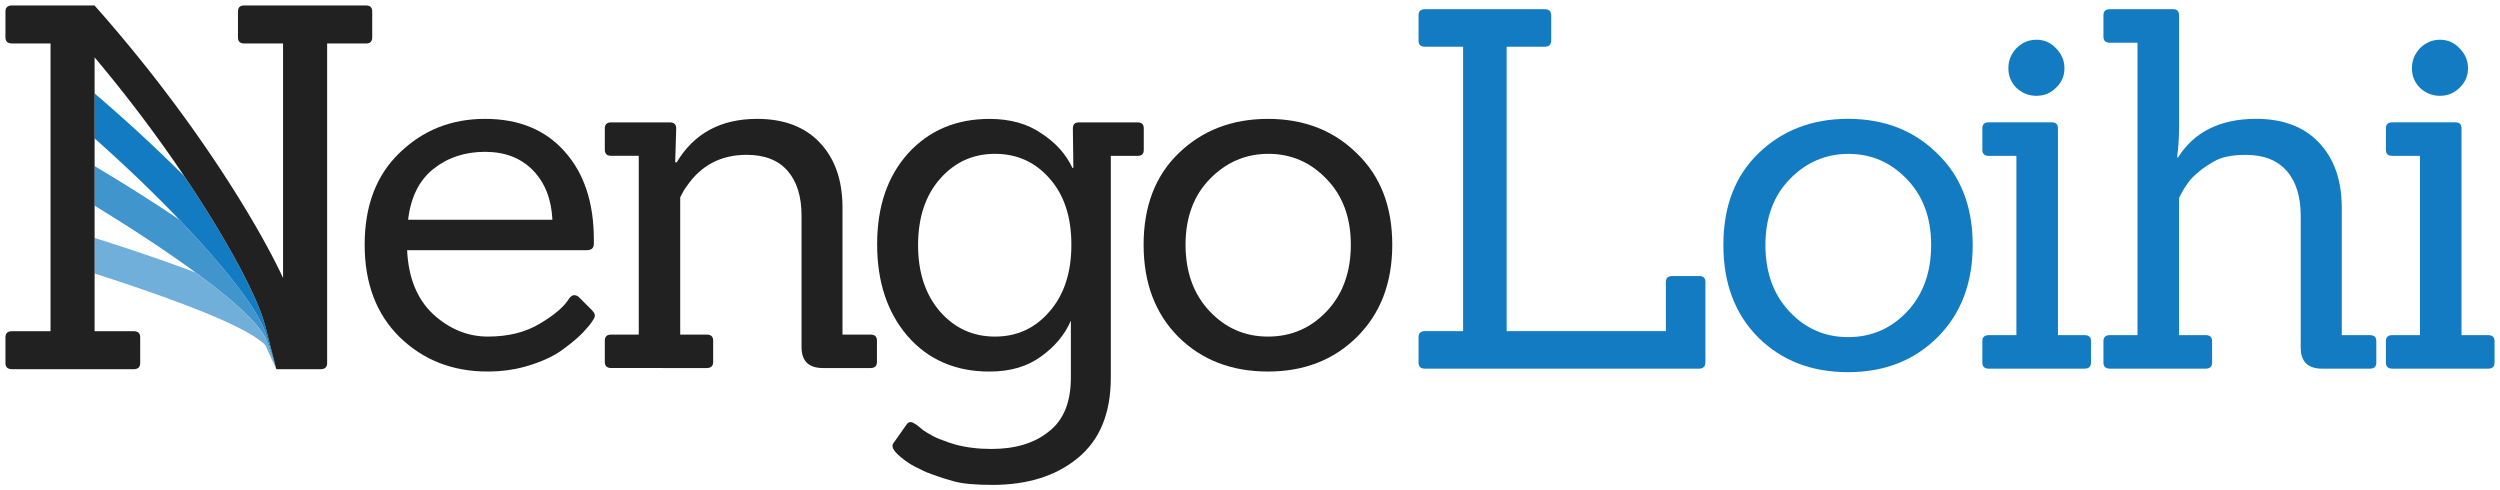 <?xml version="1.0" encoding="UTF-8" standalone="no"?>
<!-- Created with Inkscape (http://www.inkscape.org/) -->

<svg
   xmlns:dc="http://purl.org/dc/elements/1.1/"
   xmlns:cc="http://creativecommons.org/ns#"
   xmlns:rdf="http://www.w3.org/1999/02/22-rdf-syntax-ns#"
   xmlns:svg="http://www.w3.org/2000/svg"
   xmlns="http://www.w3.org/2000/svg"
   xmlns:sodipodi="http://sodipodi.sourceforge.net/DTD/sodipodi-0.dtd"
   xmlns:inkscape="http://www.inkscape.org/namespaces/inkscape"
   width="458.881mm"
   height="90.001mm"
   viewBox="0 0 458.881 90.001"
   version="1.1"
   id="svg8"
   inkscape:version="0.92.3 (2405546, 2018-03-11)"
   sodipodi:docname="full-light.svg">
  <defs
     id="defs2">
    <clipPath
       id="p594bf549dd">
      <rect
         id="rect409"
         y="79.2"
         x="54"
         width="334.8"
         height="613.8" />
    </clipPath>
    <clipPath
       id="clipPath6004">
      <rect
         id="rect6002"
         y="79.2"
         x="54"
         width="334.8"
         height="613.8" />
    </clipPath>
    <clipPath
       id="clipPath6008">
      <rect
         id="rect6006"
         y="79.2"
         x="54"
         width="334.8"
         height="613.8" />
    </clipPath>
    <clipPath
       id="clipPath6012">
      <rect
         id="rect6010"
         y="79.2"
         x="54"
         width="334.8"
         height="613.8" />
    </clipPath>
    <clipPath
       id="p594bf549dd-3">
      <rect
         height="613.8"
         width="334.8"
         x="54"
         y="79.2"
         id="rect409-6" />
    </clipPath>
    <clipPath
       id="clipPath6004-7">
      <rect
         height="613.8"
         width="334.8"
         x="54"
         y="79.2"
         id="rect6002-5" />
    </clipPath>
    <clipPath
       id="clipPath6008-3">
      <rect
         height="613.8"
         width="334.8"
         x="54"
         y="79.2"
         id="rect6006-5" />
    </clipPath>
    <clipPath
       id="clipPath6012-6">
      <rect
         height="613.8"
         width="334.8"
         x="54"
         y="79.2"
         id="rect6010-2" />
    </clipPath>
    <clipPath
       id="p594bf549dd-0">
      <rect
         id="rect409-9"
         y="79.2"
         x="54"
         width="334.8"
         height="613.8" />
    </clipPath>
    <clipPath
       id="clipPath6004-3">
      <rect
         id="rect6002-6"
         y="79.2"
         x="54"
         width="334.8"
         height="613.8" />
    </clipPath>
    <clipPath
       id="clipPath6008-0">
      <rect
         id="rect6006-6"
         y="79.2"
         x="54"
         width="334.8"
         height="613.8" />
    </clipPath>
    <clipPath
       id="clipPath6012-2">
      <rect
         id="rect6010-6"
         y="79.2"
         x="54"
         width="334.8"
         height="613.8" />
    </clipPath>
    <clipPath
       id="p594bf549dd-7">
      <rect
         height="613.8"
         width="334.8"
         x="54"
         y="79.2"
         id="rect409-5" />
    </clipPath>
    <clipPath
       id="clipPath6004-35">
      <rect
         height="613.8"
         width="334.8"
         x="54"
         y="79.2"
         id="rect6002-62" />
    </clipPath>
    <clipPath
       id="clipPath6008-9">
      <rect
         height="613.8"
         width="334.8"
         x="54"
         y="79.2"
         id="rect6006-1" />
    </clipPath>
    <clipPath
       id="clipPath6012-27">
      <rect
         height="613.8"
         width="334.8"
         x="54"
         y="79.2"
         id="rect6010-0" />
    </clipPath>
  </defs>
  <sodipodi:namedview
     id="base"
     pagecolor="#ffffff"
     bordercolor="#666666"
     borderopacity="1.0"
     inkscape:pageopacity="0.0"
     inkscape:pageshadow="2"
     inkscape:zoom="0.34355045"
     inkscape:cx="85.746483"
     inkscape:cy="337.38574"
     inkscape:document-units="mm"
     inkscape:current-layer="layer1"
     showgrid="false"
     width="400mm"
     inkscape:window-width="1916"
     inkscape:window-height="1033"
     inkscape:window-x="1920"
     inkscape:window-y="22"
     inkscape:window-maximized="0"
     fit-margin-top="1"
     fit-margin-left="1"
     fit-margin-right="1"
     fit-margin-bottom="1" />
  <g
     inkscape:label="Layer 1"
     inkscape:groupmode="layer"
     id="layer1"
     transform="translate(0.5,-207.499)">
    <g
       id="g913">
      <path
         d="M 107.22,253.423 H 74.225 q 0.367,7.607 4.766,11.731 4.491,4.124 10.082,4.124 5.591,0 9.532,-2.383 4.033,-2.383 5.407,-4.674 0.733,-0.917 1.65,-0.275 l 2.475,2.475 q 0.55,0.55 0.55,1.008 0,0.367 -0.458,1.008 -0.367,0.642 -1.65,2.016 -1.283,1.375 -3.666,3.116 -2.291,1.741 -6.049,2.933 -3.666,1.191 -7.882,1.191 -9.623,0 -16.131,-6.324 -6.416,-6.324 -6.416,-16.956 0,-10.723 6.416,-16.864 6.416,-6.232 15.673,-6.232 9.349,0 14.664,6.049 5.316,5.957 5.316,16.131 0,0.367 0,0.733 0,1.191 -1.283,1.191 z m -6.324,-5.591 q -0.275,-5.682 -3.574,-9.074 -3.299,-3.391 -8.799,-3.391 -5.499,0 -9.44,3.116 -3.941,3.116 -4.674,9.349 z"
         style="font-style:normal;font-variant:normal;font-weight:normal;font-stretch:normal;font-size:98.778px;line-height:6.615px;font-family:Sanchez;-inkscape-font-specification:Sanchez;letter-spacing:-5.548px;word-spacing:0px;fill:#212121;fill-opacity:1;stroke:none;stroke-width:0.245px;stroke-linecap:butt;stroke-linejoin:miter;stroke-opacity:1"
         id="path4528-7"
         inkscape:connector-curvature="0" />
      <path
         d="m 159.273,275.053 h -8.707 q -3.941,0 -3.941,-3.849 v -24.105 q 0,-5.316 -2.566,-8.249 -2.566,-2.933 -7.515,-2.933 -7.057,0 -10.998,5.774 -0.458,0.55 -1.191,2.016 v 25.204 h 4.858 q 1.191,0 1.191,1.1 v 3.941 q 0,1.1 -1.191,1.1 H 111.706 q -1.191,0 -1.191,-1.1 v -3.941 q 0,-1.1 1.191,-1.1 h 5.041 V 236.101 h -5.041 q -1.191,0 -1.191,-1.1 v -3.941 q 0,-1.1 1.191,-1.1 h 10.723 q 1.191,0 1.191,1.1 l -0.183,6.232 h 0.275 q 4.766,-7.974 14.756,-7.974 7.332,0 11.457,4.308 4.124,4.308 4.216,11.64 v 23.646 h 5.133 q 1.191,0 1.191,1.1 v 3.941 q 0,1.1 -1.191,1.1 z"
         style="font-style:normal;font-variant:normal;font-weight:normal;font-stretch:normal;font-size:98.778px;line-height:6.615px;font-family:Sanchez;-inkscape-font-specification:Sanchez;letter-spacing:-5.548px;word-spacing:0px;fill:#212121;fill-opacity:1;stroke:none;stroke-width:0.245px;stroke-linecap:butt;stroke-linejoin:miter;stroke-opacity:1"
         id="path4530-9"
         inkscape:connector-curvature="0" />
      <path
         d="m 181.581,296.5 q -4.583,0 -6.966,-0.642 -2.291,-0.642 -3.758,-1.191 -1.375,-0.458 -2.383,-1.008 -1.008,-0.458 -1.925,-1.008 -4.033,-2.658 -3.025,-3.849 l 2.383,-3.391 q 0.55,-0.825 1.558,-0.092 0.092,0 0.55,0.367 0.55,0.458 1.008,0.825 0.55,0.367 1.375,0.825 0.917,0.55 2.016,0.917 1.1,0.458 2.383,0.825 3.025,0.825 6.691,0.825 6.599,0 10.54,-3.208 4.033,-3.116 4.033,-9.898 v -10.448 q -1.65,3.849 -5.499,6.599 -3.758,2.75 -9.44,2.75 -9.349,0 -15.031,-6.507 -5.591,-6.507 -5.591,-16.864 0,-10.357 5.682,-16.681 5.774,-6.324 14.939,-6.324 5.682,0 9.532,2.658 3.941,2.566 5.682,6.324 h 0.183 l -0.092,-7.241 q 0,-1.1 1.1,-1.1 h 10.815 q 1.1,0 1.1,1.1 v 3.941 q 0,1.1 -1.1,1.1 h -4.949 v 40.694 q 0,9.807 -6.049,14.756 -5.957,4.949 -15.764,4.949 z m -13.565,-43.993 q 0,7.516 4.033,12.19 4.033,4.583 10.082,4.583 6.049,0 9.99,-4.583 4.033,-4.583 4.033,-12.281 0,-7.699 -4.033,-12.19 -3.941,-4.491 -9.99,-4.491 -6.049,0 -10.082,4.583 -4.033,4.583 -4.033,12.19 z"
         style="font-style:normal;font-variant:normal;font-weight:normal;font-stretch:normal;font-size:98.778px;line-height:6.615px;font-family:Sanchez;-inkscape-font-specification:Sanchez;letter-spacing:-5.548px;word-spacing:0px;fill:#212121;fill-opacity:1;stroke:none;stroke-width:0.245px;stroke-linecap:butt;stroke-linejoin:miter;stroke-opacity:1"
         id="path4532-2"
         inkscape:connector-curvature="0" />
      <path
         d="m 248.64,269.279 q -6.416,6.416 -16.406,6.416 -9.99,0 -16.406,-6.324 -6.416,-6.416 -6.416,-16.956 0,-10.632 6.507,-16.864 6.507,-6.232 16.314,-6.232 9.898,0 16.314,6.324 6.507,6.232 6.507,16.772 0,10.448 -6.416,16.864 z m -31.528,-16.864 q 0,7.515 4.399,12.19 4.399,4.674 10.723,4.674 6.416,0 10.815,-4.674 4.399,-4.674 4.399,-12.19 0,-7.515 -4.491,-12.098 -4.399,-4.583 -10.632,-4.583 -6.232,0 -10.723,4.583 -4.491,4.583 -4.491,12.098 z"
         style="font-style:normal;font-variant:normal;font-weight:normal;font-stretch:normal;font-size:98.778px;line-height:6.615px;font-family:Sanchez;-inkscape-font-specification:Sanchez;letter-spacing:-5.548px;word-spacing:0px;fill:#212121;fill-opacity:1;stroke:none;stroke-width:0.245px;stroke-linecap:butt;stroke-linejoin:miter;stroke-opacity:1"
         id="path4534-0"
         inkscape:connector-curvature="0" />
      <g
         id="g897">
        <path
           style="color:#000000;font-style:normal;font-variant:normal;font-weight:normal;font-stretch:normal;font-size:medium;line-height:normal;font-family:sans-serif;text-indent:0;text-align:start;text-decoration:none;text-decoration-line:none;text-decoration-style:solid;text-decoration-color:#000000;letter-spacing:normal;word-spacing:normal;text-transform:none;writing-mode:lr-tb;direction:ltr;baseline-shift:baseline;text-anchor:start;white-space:normal;clip-rule:nonzero;display:inline;overflow:visible;visibility:visible;opacity:1;isolation:auto;mix-blend-mode:normal;color-interpolation:sRGB;color-interpolation-filters:linearRGB;solid-color:#000000;solid-opacity:1;fill:#70afd9;fill-opacity:1;fill-rule:nonzero;stroke:none;stroke-width:6.231;stroke-linecap:butt;stroke-linejoin:round;stroke-miterlimit:100;stroke-dasharray:none;stroke-dashoffset:0;stroke-opacity:1;color-rendering:auto;image-rendering:auto;shape-rendering:auto;text-rendering:auto;enable-background:accumulate"
           d="m 35.416,257.526 -0.688,-0.259 c -0.004,-10e-4 -0.008,-0.003 -0.012,-0.004 l -0.764,-0.285 c -0.003,-0.001 -0.007,-0.003 -0.01,-0.004 l -0.764,-0.281 c -0.003,-10e-4 -0.007,-0.003 -0.01,-0.004 l -0.764,-0.278 c -0.003,-10e-4 -0.005,-0.003 -0.008,-0.004 l -0.764,-0.276 c -0.003,-10e-4 -0.007,-0.003 -0.01,-0.004 l -0.764,-0.274 c -0.003,-8.1e-4 -0.005,-0.001 -0.008,-0.002 l -0.764,-0.272 c -0.003,-0.001 -0.005,-0.003 -0.008,-0.004 l -0.764,-0.268 c -0.002,-0.001 -0.004,-0.003 -0.006,-0.004 l -0.764,-0.266 c -0.003,-8e-4 -0.005,-10e-4 -0.008,-0.002 l -0.764,-0.266 c -0.002,-8.1e-4 -0.004,-0.001 -0.006,-0.002 l -0.764,-0.264 c -0.003,-8e-4 -0.005,-0.001 -0.008,-0.002 l -0.764,-0.26 c -0.002,-7.9e-4 -0.004,-10e-4 -0.006,-0.002 l -0.764,-0.26 c -0.002,-7.9e-4 -0.004,-0.001 -0.006,-0.002 l -0.764,-0.258 -0.004,-0.002 -0.764,-0.256 c -0.002,-7.9e-4 -0.004,-0.001 -0.006,-0.002 l -0.764,-0.254 c -0.002,-8e-4 -0.004,-0.001 -0.006,-0.002 l -0.764,-0.252 -0.004,-0.002 -0.764,-0.25 c -0.002,-7.9e-4 -0.004,-0.001 -0.006,-0.002 l -0.764,-0.25 -0.004,-0.002 -0.764,-0.248 -0.004,-0.002 -0.764,-0.246 c -0.002,-7.9e-4 -0.004,-0.001 -0.006,-0.002 l -0.764,-0.246 -0.004,-0.002 -0.764,-0.244 -0.004,-0.002 -0.764,-0.242 -0.004,-0.002 -0.132,-0.042 v 6.542 l 0.529,0.171 0.758,0.244 0.76,0.248 0.758,0.248 0.76,0.25 0.758,0.25 0.758,0.252 0.758,0.254 0.758,0.256 0.758,0.258 0.758,0.258 0.756,0.26 0.758,0.264 0.756,0.264 0.756,0.266 0.756,0.27 0.754,0.27 0.756,0.274 0.754,0.276 0.754,0.278 0.753,0.281 0.754,0.284 0.75,0.287 0.753,0.29 0.75,0.293 0.748,0.299 0.748,0.301 0.746,0.307 0.744,0.311 0.742,0.317 0.741,0.323 0.736,0.329 0.734,0.337 0.731,0.345 0.724,0.354 0.719,0.365 0.713,0.374 0.701,0.39 0.687,0.404 0.666,0.421 0.638,0.443 0.589,0.459 0.502,0.466 0.077,0.093 1.995,4.371 -2.052,-5.838 -0.382,-0.697 -0.605,-0.857 -0.65,-0.799 -0.675,-0.758 -0.695,-0.722 -0.709,-0.695 -0.717,-0.674 -0.722,-0.656 -0.729,-0.638 -0.733,-0.624 -0.738,-0.612 -0.739,-0.601 -0.743,-0.593 -0.742,-0.581 -0.746,-0.575 -0.746,-0.567 -0.748,-0.561 -0.748,-0.553 z"
           id="path4566-3"
           inkscape:connector-curvature="0" />
        <path
           style="color:#000000;font-style:normal;font-variant:normal;font-weight:normal;font-stretch:normal;font-size:medium;line-height:normal;font-family:sans-serif;text-indent:0;text-align:start;text-decoration:none;text-decoration-line:none;text-decoration-style:solid;text-decoration-color:#000000;letter-spacing:normal;word-spacing:normal;text-transform:none;writing-mode:lr-tb;direction:ltr;baseline-shift:baseline;text-anchor:start;white-space:normal;clip-rule:nonzero;display:inline;overflow:visible;visibility:visible;opacity:1;isolation:auto;mix-blend-mode:normal;color-interpolation:sRGB;color-interpolation-filters:linearRGB;solid-color:#000000;solid-opacity:1;fill:#4195cd;fill-opacity:1;fill-rule:nonzero;stroke:none;stroke-width:6.231;stroke-linecap:butt;stroke-linejoin:round;stroke-miterlimit:100;stroke-dasharray:none;stroke-dashoffset:0;stroke-opacity:1;color-rendering:auto;image-rendering:auto;shape-rendering:auto;text-rendering:auto;enable-background:accumulate"
           d="m 32.426,247.82 -0.109,-0.073 c -0.003,-0.002 -0.005,-0.004 -0.008,-0.006 l -0.764,-0.514 c -0.003,-0.002 -0.007,-0.004 -0.01,-0.006 l -0.764,-0.51 c -0.003,-0.002 -0.005,-0.004 -0.008,-0.006 l -0.764,-0.504 c -0.003,-0.002 -0.007,-0.004 -0.01,-0.006 l -0.764,-0.502 c -0.003,-0.002 -0.005,-0.004 -0.008,-0.006 L 28.453,245.189 c -0.003,-0.001 -0.005,-0.003 -0.008,-0.004 l -0.764,-0.496 c -0.003,-0.001 -0.005,-0.003 -0.008,-0.004 l -0.762,-0.492 c -0.003,-0.002 -0.005,-0.004 -0.008,-0.006 l -0.764,-0.488 c -0.003,-0.001 -0.005,-0.003 -0.008,-0.004 l -0.764,-0.486 c -0.003,-0.001 -0.005,-0.003 -0.008,-0.004 l -0.762,-0.485 c -0.003,-0.001 -0.005,-0.003 -0.008,-0.004 l -0.764,-0.48 c -0.003,-0.001 -0.005,-0.003 -0.008,-0.004 l -0.762,-0.477 c -0.003,-0.001 -0.005,-0.003 -0.008,-0.004 l -0.764,-0.474 c -0.002,-0.001 -0.004,-0.003 -0.006,-0.004 l -0.764,-0.473 c -0.002,-0.001 -0.004,-0.003 -0.006,-0.004 l -0.764,-0.468 c -0.003,-0.001 -0.005,-0.003 -0.008,-0.004 l -0.764,-0.467 c -0.002,-0.001 -0.004,-0.003 -0.006,-0.004 l -0.76,-0.461 c -0.002,-0.001 -0.004,-0.003 -0.006,-0.004 l -0.764,-0.461 c -0.002,-0.001 -0.004,-0.003 -0.006,-0.004 l -0.764,-0.461 c -0.002,-8e-4 -0.004,-0.001 -0.006,-0.002 l -0.764,-0.457 c -0.002,-0.001 -0.004,-0.003 -0.006,-0.004 l -0.023,-0.014 v 7.276 l 0.622,0.379 0.758,0.465 0.756,0.468 0.758,0.471 0.756,0.473 0.758,0.475 0.756,0.478 0.756,0.482 0.756,0.482 0.756,0.488 0.756,0.49 0.756,0.492 0.756,0.496 0.755,0.5 0.756,0.504 0.754,0.506 0.754,0.51 0.754,0.514 0.754,0.52 0.752,0.522 0.753,0.528 0.752,0.532 0.752,0.538 0.75,0.542 0.75,0.547 0.748,0.553 0.748,0.561 0.746,0.567 0.746,0.575 0.742,0.581 0.743,0.593 0.739,0.601 0.738,0.612 0.733,0.624 0.729,0.638 0.722,0.656 0.717,0.674 0.709,0.695 0.695,0.722 0.675,0.758 0.65,0.799 0.605,0.857 0.382,0.697 2.047,5.826 -2.075,-6.965 -0.53,-1.263 -0.666,-1.272 -0.693,-1.174 -0.711,-1.105 -0.719,-1.055 -0.729,-1.016 -0.732,-0.987 -0.736,-0.961 -0.741,-0.939 -0.742,-0.919 -0.744,-0.904 -0.746,-0.888 -0.746,-0.877 -0.75,-0.861 -0.748,-0.851 -0.75,-0.84 -0.75,-0.831 -0.752,-0.82 -0.752,-0.813 -0.753,-0.803 -0.752,-0.795 z"
           id="path4571-7"
           inkscape:connector-curvature="0" />
        <path
           style="color:#000000;font-style:normal;font-variant:normal;font-weight:normal;font-stretch:normal;font-size:medium;line-height:normal;font-family:sans-serif;text-indent:0;text-align:start;text-decoration:none;text-decoration-line:none;text-decoration-style:solid;text-decoration-color:#000000;letter-spacing:normal;word-spacing:normal;text-transform:none;writing-mode:lr-tb;direction:ltr;baseline-shift:baseline;text-anchor:start;white-space:normal;clip-rule:nonzero;display:inline;overflow:visible;visibility:visible;opacity:1;isolation:auto;mix-blend-mode:normal;color-interpolation:sRGB;color-interpolation-filters:linearRGB;solid-color:#000000;solid-opacity:1;fill:#127bc1;fill-opacity:1;fill-rule:nonzero;stroke:none;stroke-width:6.231;stroke-linecap:butt;stroke-linejoin:round;stroke-miterlimit:100;stroke-dasharray:none;stroke-dashoffset:0;stroke-opacity:1;color-rendering:auto;image-rendering:auto;shape-rendering:auto;text-rendering:auto;enable-background:accumulate"
           d="m 16.865,232.902 0.18,0.159 0.756,0.674 0.754,0.679 0.756,0.683 0.756,0.688 0.756,0.693 0.756,0.697 0.755,0.703 0.756,0.709 0.756,0.713 0.755,0.719 0.756,0.723 0.754,0.73 0.754,0.735 0.756,0.742 0.754,0.746 0.754,0.754 0.754,0.758 0.754,0.768 0.754,0.772 0.753,0.78 0.754,0.788 0.752,0.795 0.753,0.803 0.752,0.813 0.752,0.82 0.75,0.831 0.75,0.84 0.748,0.851 0.75,0.861 0.746,0.877 0.746,0.888 0.744,0.904 0.742,0.919 0.741,0.939 0.736,0.961 0.732,0.987 0.729,1.016 0.719,1.055 0.711,1.105 0.693,1.174 0.666,1.272 0.53,1.263 2.079,6.978 -2.097,-8.192 -0.624,-1.916 -0.707,-1.796 -0.725,-1.652 -0.732,-1.558 -0.739,-1.493 -0.742,-1.439 -0.746,-1.397 -0.746,-1.362 -0.748,-1.331 -0.75,-1.306 -0.75,-1.28 -0.752,-1.26 -0.753,-1.237 -0.752,-1.221 -0.754,-1.201 -0.753,-1.185 -0.754,-1.17 -0.752,-1.154 -0.754,-1.14 -0.754,-1.126 -0.015,-0.023 -0.549,-0.548 c -0.003,-0.003 -0.005,-0.007 -0.008,-0.01 l -0.764,-0.756 -0.01,-0.011 -0.764,-0.75 c -0.003,-0.003 -0.007,-0.005 -0.01,-0.008 l -0.762,-0.744 -0.01,-0.01 -0.764,-0.736 c -0.003,-0.003 -0.005,-0.007 -0.008,-0.01 l -0.764,-0.732 c -0.003,-0.003 -0.007,-0.005 -0.01,-0.008 l -0.764,-0.727 -0.008,-0.008 -0.764,-0.721 -0.008,-0.008 -0.764,-0.717 -0.008,-0.008 -0.764,-0.711 c -0.003,-0.003 -0.007,-0.005 -0.01,-0.008 l -0.762,-0.705 c -0.003,-0.003 -0.007,-0.005 -0.01,-0.008 l -0.764,-0.699 -0.008,-0.008 -0.764,-0.695 -0.008,-0.008 -0.764,-0.691 c -0.003,-0.002 -0.005,-0.004 -0.008,-0.006 l -0.764,-0.686 -0.009,-0.008 -0.764,-0.681 c -0.003,-0.002 -0.005,-0.004 -0.008,-0.006 l -0.764,-0.677 -0.008,-0.008 -0.762,-0.671 c -0.003,-0.002 -0.005,-0.004 -0.008,-0.006 l -0.764,-0.667 c -0.003,-0.002 -0.005,-0.004 -0.008,-0.006 l -0.764,-0.664 -0.008,-0.008 -0.764,-0.658 c -0.003,-0.002 -0.005,-0.004 -0.008,-0.006 l -0.45,-0.386 z"
           id="path4533-5"
           inkscape:connector-curvature="0" />
        <path
           style="color:#000000;font-style:normal;font-variant:normal;font-weight:normal;font-stretch:normal;font-size:medium;line-height:normal;font-family:sans-serif;text-indent:0;text-align:start;text-decoration:none;text-decoration-line:none;text-decoration-style:solid;text-decoration-color:#000000;letter-spacing:normal;word-spacing:normal;text-transform:none;writing-mode:lr-tb;direction:ltr;baseline-shift:baseline;text-anchor:start;white-space:normal;clip-rule:nonzero;display:inline;overflow:visible;visibility:visible;opacity:1;isolation:auto;mix-blend-mode:normal;color-interpolation:sRGB;color-interpolation-filters:linearRGB;solid-color:#000000;solid-opacity:1;fill:#212121;fill-opacity:1;fill-rule:nonzero;stroke:none;stroke-width:6.231;stroke-linecap:butt;stroke-linejoin:round;stroke-miterlimit:100;stroke-dasharray:none;stroke-dashoffset:0;stroke-opacity:1;color-rendering:auto;image-rendering:auto;shape-rendering:auto;text-rendering:auto;enable-background:accumulate"
           d="m 1.709,208.5 c -0.806,0 -1.209,0.372 -1.209,1.116 v 4.742 c 0,0.744 0.403,1.116 1.209,1.116 h 7.067 v 52.816 H 1.709 c -0.806,0 -1.209,0.372 -1.209,1.116 v 4.742 c 0,0.744 0.403,1.116 1.209,1.116 H 24.025 c 0.806,0 1.209,-0.372 1.209,-1.116 v -4.742 c 0,-0.744 -0.403,-1.116 -1.209,-1.116 h -7.16 v -45.749 -4.51 l 0.622,0.74 0.754,0.91 0.754,0.918 0.756,0.925 0.754,0.933 0.756,0.943 0.754,0.953 0.755,0.961 0.756,0.971 0.755,0.981 0.754,0.988 0.756,1 0.754,1.01 0.754,1.02 0.756,1.03 0.754,1.042 0.754,1.053 0.754,1.063 0.754,1.076 0.756,1.089 0.754,1.099 0.755,1.115 0.754,1.126 0.754,1.14 0.752,1.154 0.754,1.17 0.753,1.185 0.754,1.201 0.752,1.221 0.753,1.237 0.752,1.26 0.75,1.28 0.75,1.306 0.748,1.331 0.746,1.362 0.746,1.397 0.742,1.439 0.738,1.493 0.732,1.558 0.725,1.652 0.707,1.796 0.624,1.916 2.097,8.192 h 1.235 1.86 5.021 c 0.806,0 1.209,-0.372 1.209,-1.116 v -58.673 h 7.16 c 0.744,0 1.116,-0.372 1.116,-1.116 v -4.742 c 0,-0.744 -0.372,-1.116 -1.116,-1.116 H 44.296 c -0.744,0 -1.116,0.372 -1.116,1.116 v 4.742 c 0,0.744 0.372,1.116 1.116,1.116 h 7.16 v 43.05 l -0.495,-1.053 c -0.009,-0.019 -0.018,-0.038 -0.028,-0.057 l -0.764,-1.542 c -0.008,-0.015 -0.015,-0.03 -0.023,-0.045 l -0.764,-1.483 c -0.006,-0.013 -0.013,-0.025 -0.02,-0.037 l -0.764,-1.431 c -0.006,-0.011 -0.012,-0.023 -0.018,-0.034 l -0.764,-1.392 c -0.005,-0.01 -0.01,-0.02 -0.016,-0.03 l -0.764,-1.359 c -0.005,-0.008 -0.009,-0.017 -0.014,-0.026 l -0.764,-1.329 c -0.005,-0.007 -0.009,-0.015 -0.014,-0.022 l -0.764,-1.304 c -0.004,-0.007 -0.008,-0.014 -0.012,-0.021 l -0.764,-1.28 c -0.004,-0.007 -0.008,-0.013 -0.012,-0.02 l -0.764,-1.258 c -0.004,-0.006 -0.008,-0.012 -0.012,-0.018 l -0.764,-1.239 c -0.004,-0.006 -0.008,-0.012 -0.012,-0.018 l -0.764,-1.219 c -0.003,-0.006 -0.007,-0.012 -0.01,-0.018 l -0.764,-1.201 c -0.003,-0.006 -0.007,-0.012 -0.01,-0.018 l -0.764,-1.185 c -0.003,-0.005 -0.007,-0.011 -0.01,-0.016 l -0.764,-1.17 c -0.003,-0.005 -0.007,-0.01 -0.01,-0.016 l -0.764,-1.156 c -0.003,-0.005 -0.007,-0.009 -0.01,-0.013 l -0.764,-1.142 c -0.003,-0.005 -0.007,-0.009 -0.01,-0.014 l -0.764,-1.126 c -0.003,-0.005 -0.007,-0.009 -0.01,-0.013 l -0.764,-1.115 c -0.003,-0.005 -0.007,-0.009 -0.01,-0.014 l -0.764,-1.103 c -0.003,-0.004 -0.007,-0.008 -0.01,-0.012 l -0.762,-1.091 c -0.003,-0.004 -0.007,-0.008 -0.01,-0.012 l -0.764,-1.077 c -0.003,-0.005 -0.007,-0.009 -0.01,-0.013 l -0.764,-1.065 c -0.003,-0.004 -0.005,-0.008 -0.008,-0.012 l -0.764,-1.055 c -0.003,-0.004 -0.007,-0.008 -0.01,-0.012 l -0.764,-1.043 c -0.003,-0.004 -0.007,-0.008 -0.01,-0.012 l -0.764,-1.034 c -0.003,-0.004 -0.005,-0.008 -0.008,-0.011 l -0.764,-1.022 c -0.003,-0.004 -0.007,-0.008 -0.01,-0.012 l -0.764,-1.012 c -0.003,-0.004 -0.005,-0.008 -0.008,-0.012 l -0.764,-1 c -0.003,-0.004 -0.007,-0.008 -0.01,-0.012 l -0.764,-0.992 c -0.003,-0.004 -0.005,-0.008 -0.008,-0.011 l -0.764,-0.983 c -0.003,-0.004 -0.007,-0.008 -0.01,-0.012 l -0.764,-0.973 c -0.003,-0.003 -0.005,-0.007 -0.008,-0.01 l -0.764,-0.965 -0.01,-0.01 -0.764,-0.955 c -0.003,-0.004 -0.005,-0.008 -0.008,-0.012 l -0.764,-0.945 -0.01,-0.01 -0.764,-0.937 c -0.003,-0.004 -0.005,-0.008 -0.008,-0.012 l -0.764,-0.928 -0.01,-0.01 -0.764,-0.92 c -0.003,-0.004 -0.005,-0.008 -0.008,-0.011 l -0.764,-0.912 -0.01,-0.01 -0.762,-0.904 -0.01,-0.01 -0.764,-0.894 c -0.003,-0.004 -0.005,-0.008 -0.008,-0.012 l -0.764,-0.886 -0.01,-0.01 -0.764,-0.88 c -0.003,-0.003 -0.005,-0.007 -0.008,-0.01 l -0.764,-0.872 -0.01,-0.01 c -0.252,-0.287 -0.505,-0.575 -0.757,-0.863 z"
           id="path4546-9"
           inkscape:connector-curvature="0"
           sodipodi:nodetypes="ssssccssssssssccccccccccccccccccccccccccccccccccccccccccccccccsscsssssssscccccccccccccccccccccccccccccccccccccccccccccccccccccccccccccccccccccccccccccccccccccccccccs" />
      </g>
      <path
         inkscape:connector-curvature="0"
         id="path4804"
         style="font-style:normal;font-variant:normal;font-weight:normal;font-stretch:normal;font-size:91.44px;line-height:1.25;font-family:Sanchez;-inkscape-font-specification:Sanchez;letter-spacing:-4.67px;word-spacing:0px;fill:#127bc1;fill-opacity:1;stroke:none;stroke-width:0.265"
         d="m 311.34,275.168 h -50.267 q -1.195,0 -1.195,-1.103 v -4.687 q 0,-1.103 1.195,-1.103 h 6.984 v -52.197 h -6.984 q -1.195,0 -1.195,-1.103 v -4.687 q 0,-1.103 1.195,-1.103 h 21.963 q 1.195,0 1.195,1.195 v 4.503 q 0,1.195 -1.195,1.195 h -6.984 v 52.197 h 29.223 v -9.006 q 0,-1.103 1.195,-1.103 h 4.962 q 1.103,0 1.103,1.103 v 14.703 q 0,1.195 -1.195,1.195 z" />
      <path
         inkscape:connector-curvature="0"
         id="path4806"
         style="font-style:normal;font-variant:normal;font-weight:normal;font-stretch:normal;font-size:91.44px;line-height:1.25;font-family:Sanchez;-inkscape-font-specification:Sanchez;letter-spacing:-4.67px;word-spacing:0px;fill:#127bc1;fill-opacity:1;stroke:none;stroke-width:0.265"
         d="m 355.16,269.378 q -6.433,6.433 -16.449,6.433 -10.017,0 -16.449,-6.341 -6.433,-6.433 -6.433,-17.001 0,-10.66 6.525,-16.909 6.525,-6.249 16.357,-6.249 9.925,0 16.357,6.341 6.525,6.249 6.525,16.817 0,10.476 -6.433,16.909 z m -31.612,-16.909 q 0,7.535 4.411,12.222 4.411,4.687 10.752,4.687 6.433,0 10.844,-4.687 4.411,-4.687 4.411,-12.222 0,-7.535 -4.503,-12.13 -4.411,-4.595 -10.66,-4.595 -6.249,0 -10.752,4.595 -4.503,4.595 -4.503,12.13 z" />
      <path
         inkscape:connector-curvature="0"
         id="path4808"
         style="font-style:normal;font-variant:normal;font-weight:normal;font-stretch:normal;font-size:91.44px;line-height:1.25;font-family:Sanchez;-inkscape-font-specification:Sanchez;letter-spacing:-4.67px;word-spacing:0px;fill:#127bc1;fill-opacity:1;stroke:none;stroke-width:0.265"
         d="m 382.112,275.168 h -17.552 q -1.195,0 -1.195,-1.103 v -3.952 q 0,-1.103 1.195,-1.103 h 5.054 v -32.899 h -5.054 q -1.195,0 -1.195,-1.103 v -3.952 q 0,-1.103 1.195,-1.103 h 11.579 q 1.103,0 1.103,1.103 v 37.953 h 4.87 q 1.195,0 1.195,1.103 v 3.952 q 0,1.103 -1.195,1.103 z m -5.238,-58.813 q 1.562,1.562 1.562,3.676 0,2.114 -1.562,3.584 -1.47,1.47 -3.584,1.47 -2.114,0 -3.676,-1.47 -1.47,-1.47 -1.47,-3.584 0,-2.114 1.47,-3.676 1.562,-1.562 3.676,-1.562 2.114,0 3.584,1.562 z" />
      <path
         inkscape:connector-curvature="0"
         id="path4810"
         style="font-style:normal;font-variant:normal;font-weight:normal;font-stretch:normal;font-size:91.44px;line-height:1.25;font-family:Sanchez;-inkscape-font-specification:Sanchez;letter-spacing:-4.67px;word-spacing:0px;fill:#127bc1;fill-opacity:1;stroke:none;stroke-width:0.265"
         d="m 434.484,275.168 h -8.73 q -3.952,0 -3.952,-3.86 v -24.169 q 0,-5.33 -2.573,-8.271 -2.573,-2.941 -7.535,-2.941 -3.768,0 -5.789,1.195 -1.93,1.103 -2.941,2.022 -1.011,0.827 -1.654,1.654 -1.103,1.47 -1.838,3.033 v 25.179 h 4.87 q 1.195,0 1.195,1.103 v 3.952 q 0,1.103 -1.195,1.103 h -17.552 q -1.195,0 -1.195,-1.103 v -3.952 q 0,-1.103 1.195,-1.103 h 5.054 v -53.667 h -5.054 q -1.195,0 -1.195,-1.103 v -3.952 q 0,-1.103 1.195,-1.103 h 11.579 q 1.103,0 1.103,1.103 v 20.493 q 0,3.033 -0.368,5.606 h 0.184 q 4.503,-7.076 14.336,-7.076 7.352,0 11.487,4.319 4.135,4.319 4.227,11.671 v 23.709 h 5.146 q 1.195,0 1.195,1.103 v 3.952 q 0,1.103 -1.195,1.103 z" />
      <path
         inkscape:connector-curvature="0"
         id="path4812"
         style="font-style:normal;font-variant:normal;font-weight:normal;font-stretch:normal;font-size:91.44px;line-height:1.25;font-family:Sanchez;-inkscape-font-specification:Sanchez;letter-spacing:-4.67px;word-spacing:0px;fill:#127bc1;fill-opacity:1;stroke:none;stroke-width:0.265"
         d="m 456.186,275.168 h -17.552 q -1.195,0 -1.195,-1.103 v -3.952 q 0,-1.103 1.195,-1.103 h 5.054 v -32.899 h -5.054 q -1.195,0 -1.195,-1.103 v -3.952 q 0,-1.103 1.195,-1.103 h 11.579 q 1.103,0 1.103,1.103 v 37.953 h 4.87 q 1.195,0 1.195,1.103 v 3.952 q 0,1.103 -1.195,1.103 z m -5.238,-58.813 q 1.562,1.562 1.562,3.676 0,2.114 -1.562,3.584 -1.47,1.47 -3.584,1.47 -2.114,0 -3.676,-1.47 -1.47,-1.47 -1.47,-3.584 0,-2.114 1.47,-3.676 1.562,-1.562 3.676,-1.562 2.114,0 3.584,1.562 z" />
    </g>
  </g>
</svg>
